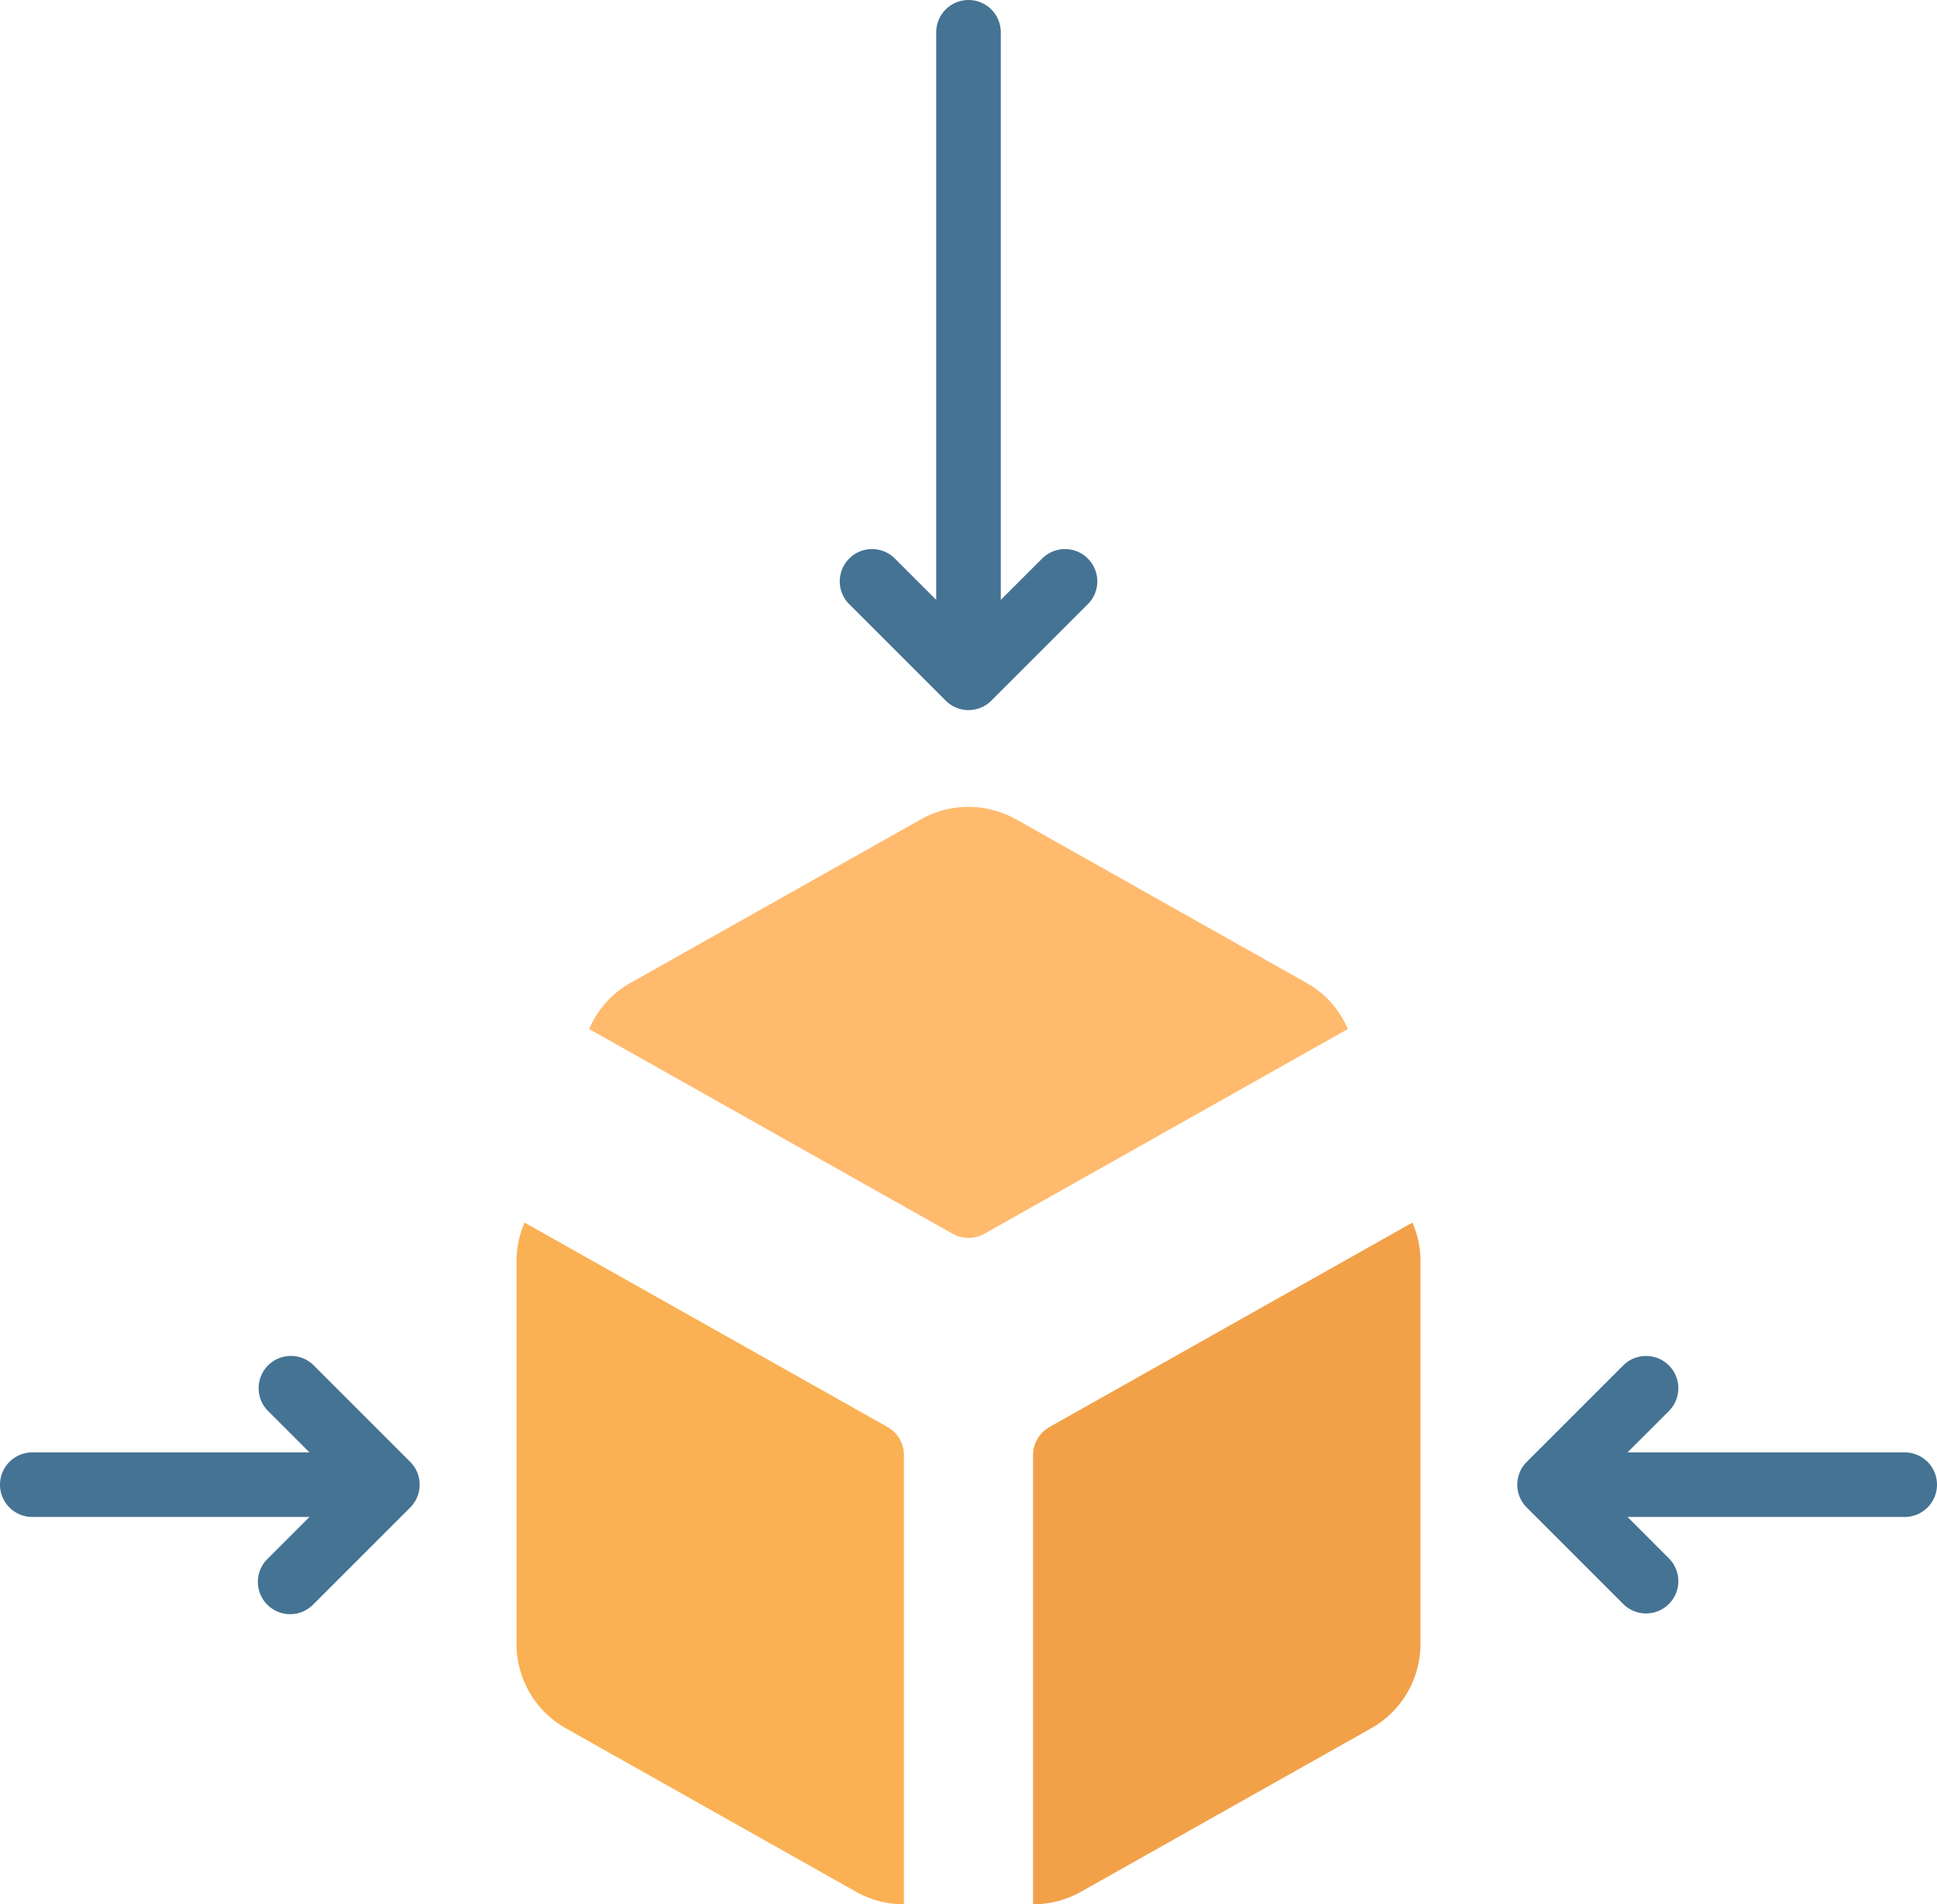 <svg viewBox="0 0 60 59" xmlns="http://www.w3.org/2000/svg"><g fill="none"><path d="m41.75 31.883-11.259 6.343a1 1 0 0 1-.982 0L18.25 31.883a2.953 2.953 0 0 1 1.28-1.43l9-5.07a3.011 3.011 0 0 1 2.94 0l9 5.07c.574.32 1.024.824 1.28 1.43z" fill="#ffba6e"/><path d="M27.491 44.213a1 1 0 0 1 .509.871V59a2.985 2.985 0 0 1-1.47-.38l-9-5.07A3 3 0 0 1 16 50.932V39.06c.002-.406.087-.808.25-1.18z" fill="#fab153"/><path d="M44 39.06v11.872a3 3 0 0 1-1.53 2.618l-9 5.07c-.45.251-.955.382-1.47.38V45.084a1 1 0 0 1 .509-.871L43.75 37.88c.163.372.248.774.25 1.18z" fill="#f2a149"/><g fill="#457393"><path d="M32.293 17.293 31 18.586V1a1 1 0 0 0-2 0v17.586l-1.293-1.293a1 1 0 0 0-1.414 1.414l3 3a1 1 0 0 0 1.416 0l3-3a1 1 0 0 0-1.414-1.414zM12.923 45.618a.99.99 0 0 0-.217-.326l-3-3a1 1 0 0 0-1.414 1.414L9.586 45H1a1 1 0 0 0 0 2h8.586l-1.293 1.293a1 1 0 1 0 1.414 1.414l3-3a1 1 0 0 0 .216-1.089zM59 45h-8.586l1.293-1.293a1 1 0 0 0-1.414-1.414l-3 3a1 1 0 0 0 0 1.416l3 3a1 1 0 0 0 1.414-1.414L50.414 47H59a1 1 0 0 0 0-2z"/></g></g></svg>